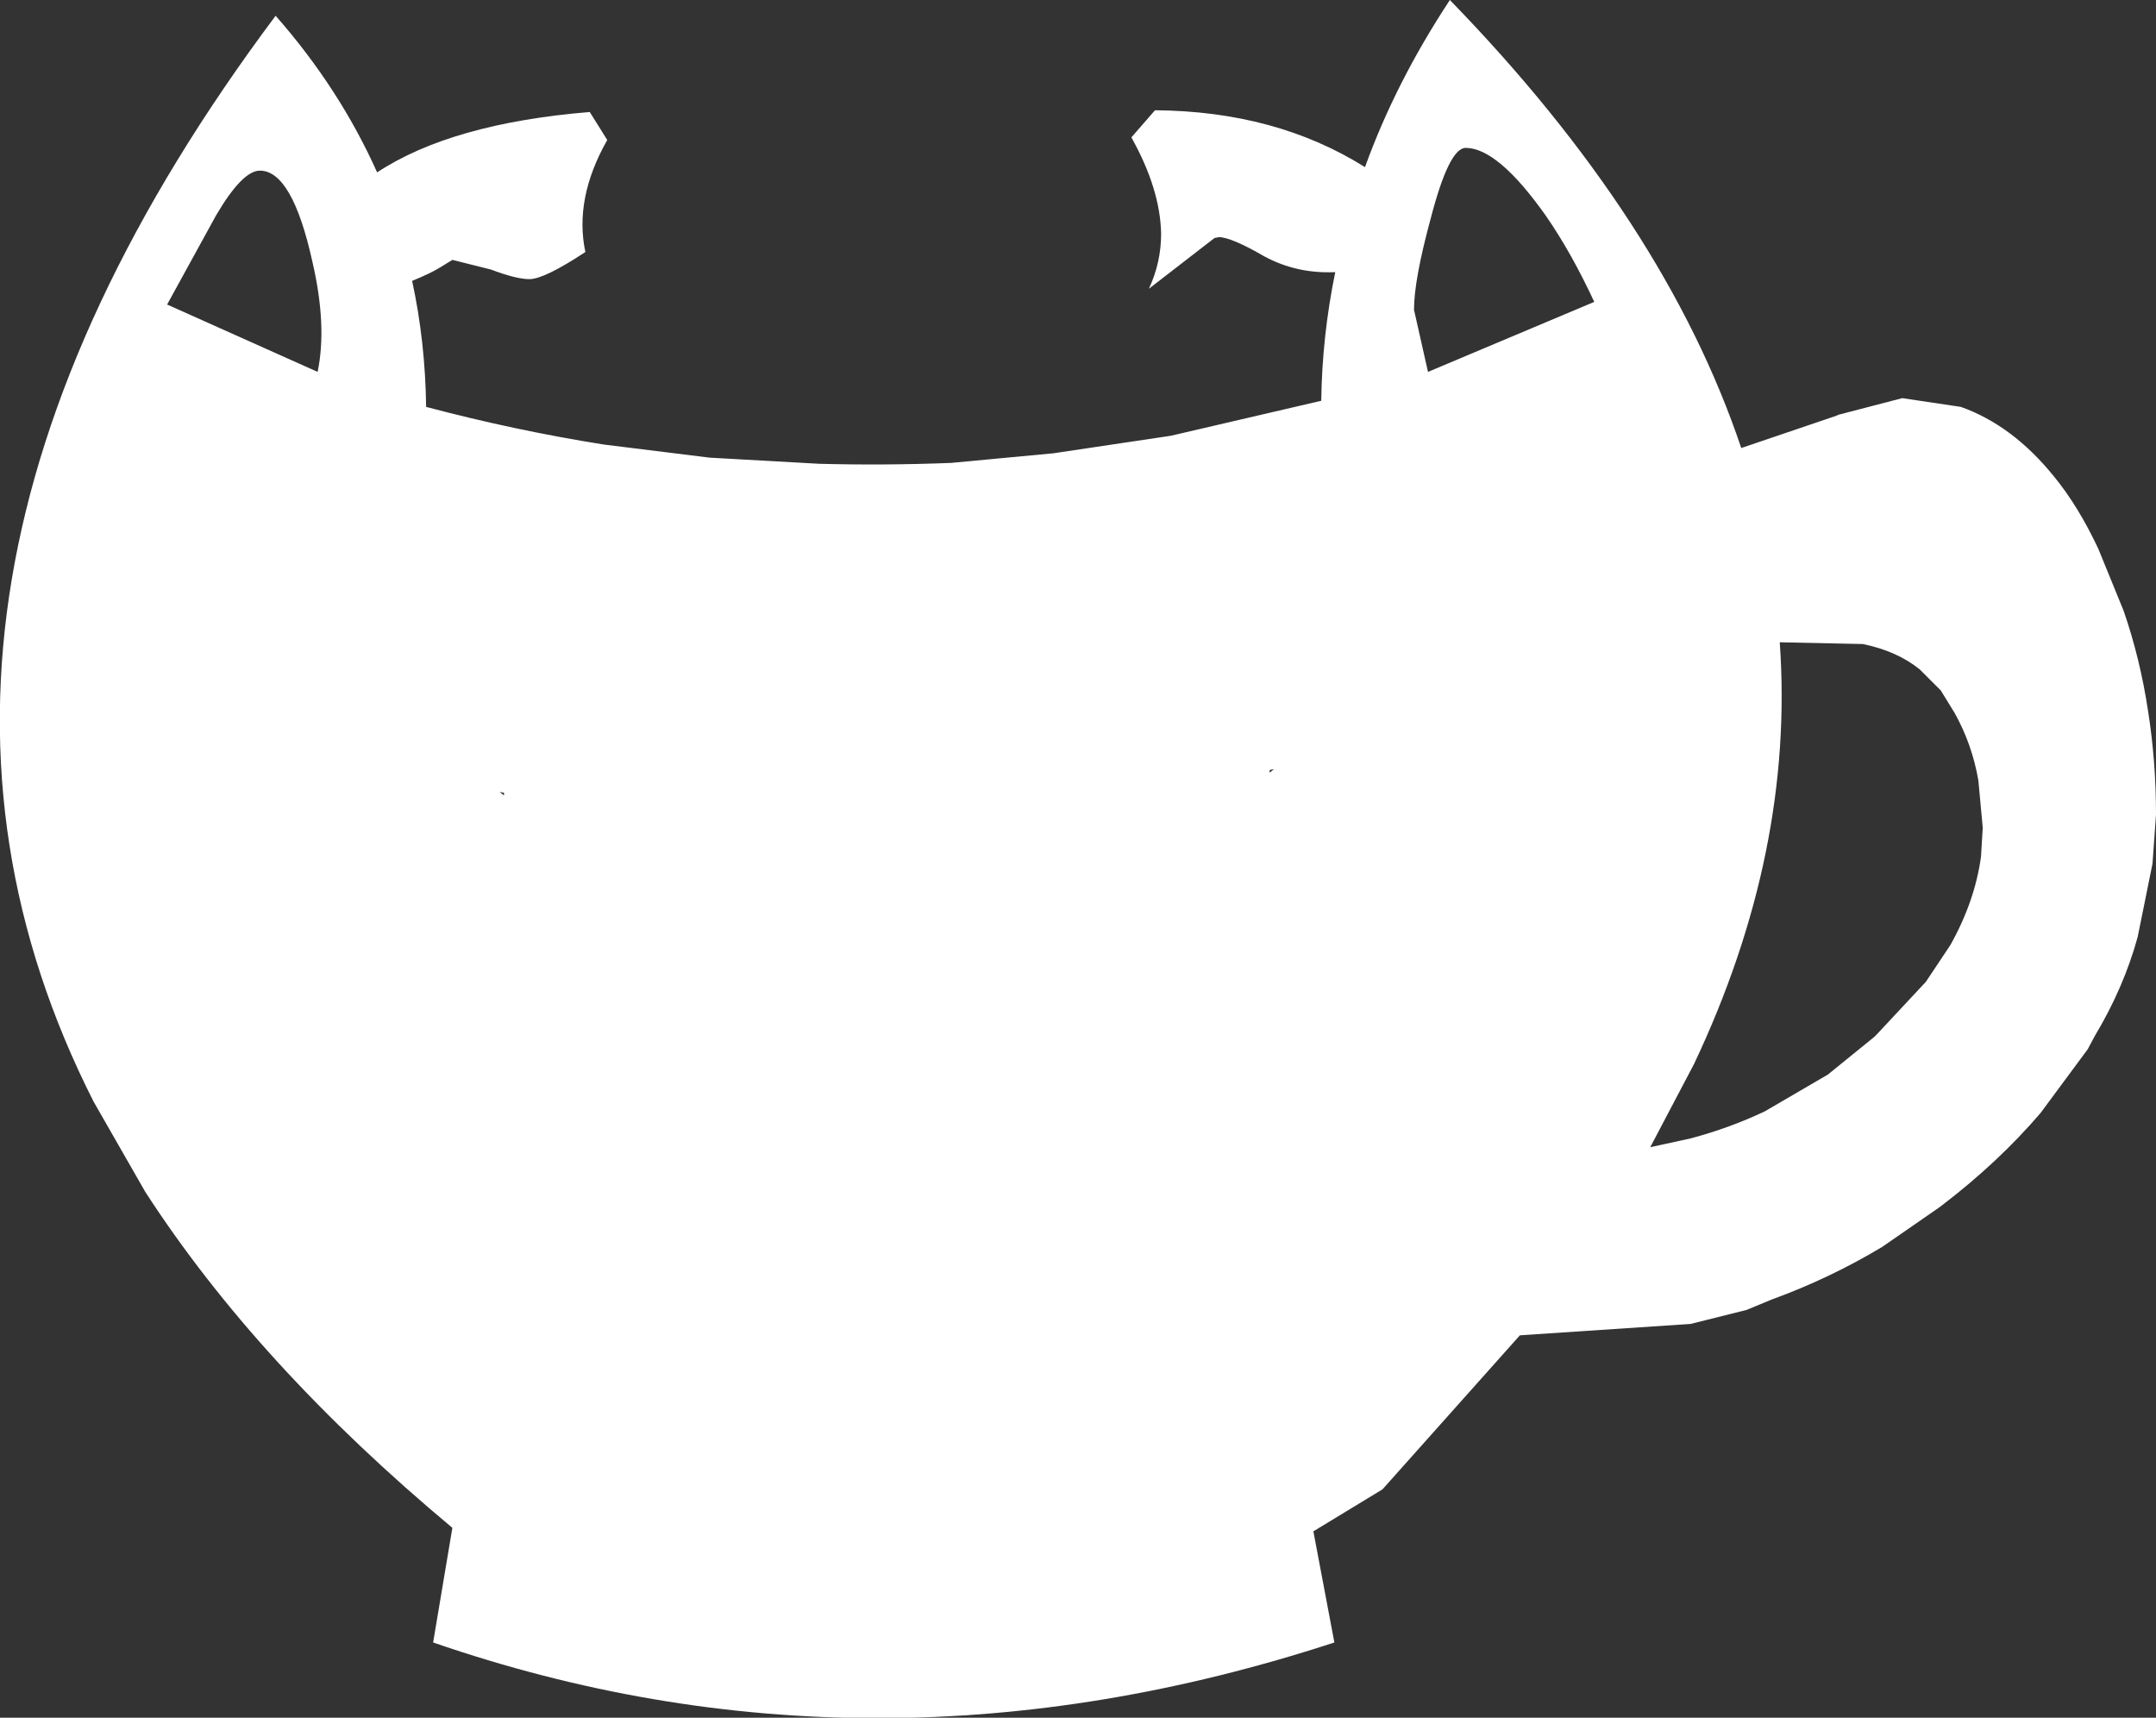 <?xml version="1.0" encoding="UTF-8" standalone="no"?>
<svg xmlns:xlink="http://www.w3.org/1999/xlink" height="98.15px" width="123.2px" xmlns="http://www.w3.org/2000/svg">
  <rect width="100%" height="100%" fill="#333333" stroke="none"/>
  <g transform="matrix(1.0, 0.0, 0.0, 1.0, 61.6, 49.1)">
    <path d="M26.75 -36.75 Q24.0 -40.65 22.15 -40.65 21.2 -40.65 20.15 -36.6 19.2 -33.1 19.2 -31.4 L20.0 -27.85 29.5 -31.85 Q28.2 -34.65 26.75 -36.75 M43.35 -25.35 L43.45 -25.4 47.1 -26.35 50.45 -25.85 Q53.4 -24.8 55.75 -21.9 57.15 -20.2 58.3 -17.75 L59.75 -14.2 Q60.7 -11.45 61.15 -8.45 61.6 -5.6 61.6 -2.55 L61.4 0.25 60.55 4.45 Q59.75 7.35 58.1 10.1 L57.7 10.85 55.0 14.5 Q52.6 17.3 49.4 19.75 L49.2 19.9 45.95 22.15 Q42.95 23.95 39.65 25.15 L38.2 25.75 35.0 26.55 25.25 27.2 17.4 36.0 13.45 38.4 14.65 44.75 Q-11.8 53.4 -36.85 44.75 L-35.75 38.2 Q-46.9 28.9 -53.3 19.0 L-56.25 13.85 Q-70.8 -14.85 -45.85 -48.2 -42.2 -44.05 -40.05 -39.25 -35.8 -42.05 -27.9 -42.7 L-26.9 -41.1 Q-28.8 -37.75 -28.15 -34.7 -30.5 -33.15 -31.35 -33.15 -32.1 -33.15 -33.55 -33.7 L-35.75 -34.25 -36.4 -33.85 Q-36.95 -33.5 -38.05 -33.05 -37.3 -29.6 -37.25 -25.85 -32.15 -24.5 -27.1 -23.7 L-21.05 -22.95 -14.8 -22.6 Q-11.05 -22.5 -7.25 -22.65 L-1.4 -23.2 5.3 -24.2 13.9 -26.2 Q13.95 -29.9 14.7 -33.55 12.5 -33.45 10.65 -34.45 8.75 -35.55 8.05 -35.55 L7.8 -35.5 4.05 -32.6 Q4.75 -34.1 4.75 -35.75 4.7 -38.3 3.05 -41.25 L4.4 -42.8 Q11.3 -42.75 16.4 -39.55 18.15 -44.4 21.25 -49.1 33.55 -36.45 37.9 -23.5 L43.35 -25.35 M32.7 16.45 L35.0 15.95 Q37.25 15.35 39.25 14.4 L42.85 12.3 45.5 10.15 45.65 10.0 48.45 7.0 49.85 4.9 Q51.25 2.4 51.6 -0.15 L51.7 -1.8 51.45 -4.5 Q51.1 -6.55 50.1 -8.35 L49.3 -9.65 48.1 -10.85 Q46.8 -11.9 44.85 -12.3 L40.1 -12.4 Q40.95 -0.45 35.2 11.7 L32.7 16.45 M11.2 -5.15 L10.95 -5.1 10.95 -4.95 11.2 -5.15 M-43.75 -34.15 Q-44.9 -39.35 -46.75 -39.35 -47.75 -39.35 -49.25 -36.8 L-52.05 -31.7 -43.45 -27.85 Q-42.9 -30.5 -43.75 -34.15 M-33.05 -3.85 L-32.8 -3.65 -32.8 -3.8 -33.05 -3.85" fill="#ffffff" fill-rule="evenodd" stroke="none"/>
  </g>
</svg>
